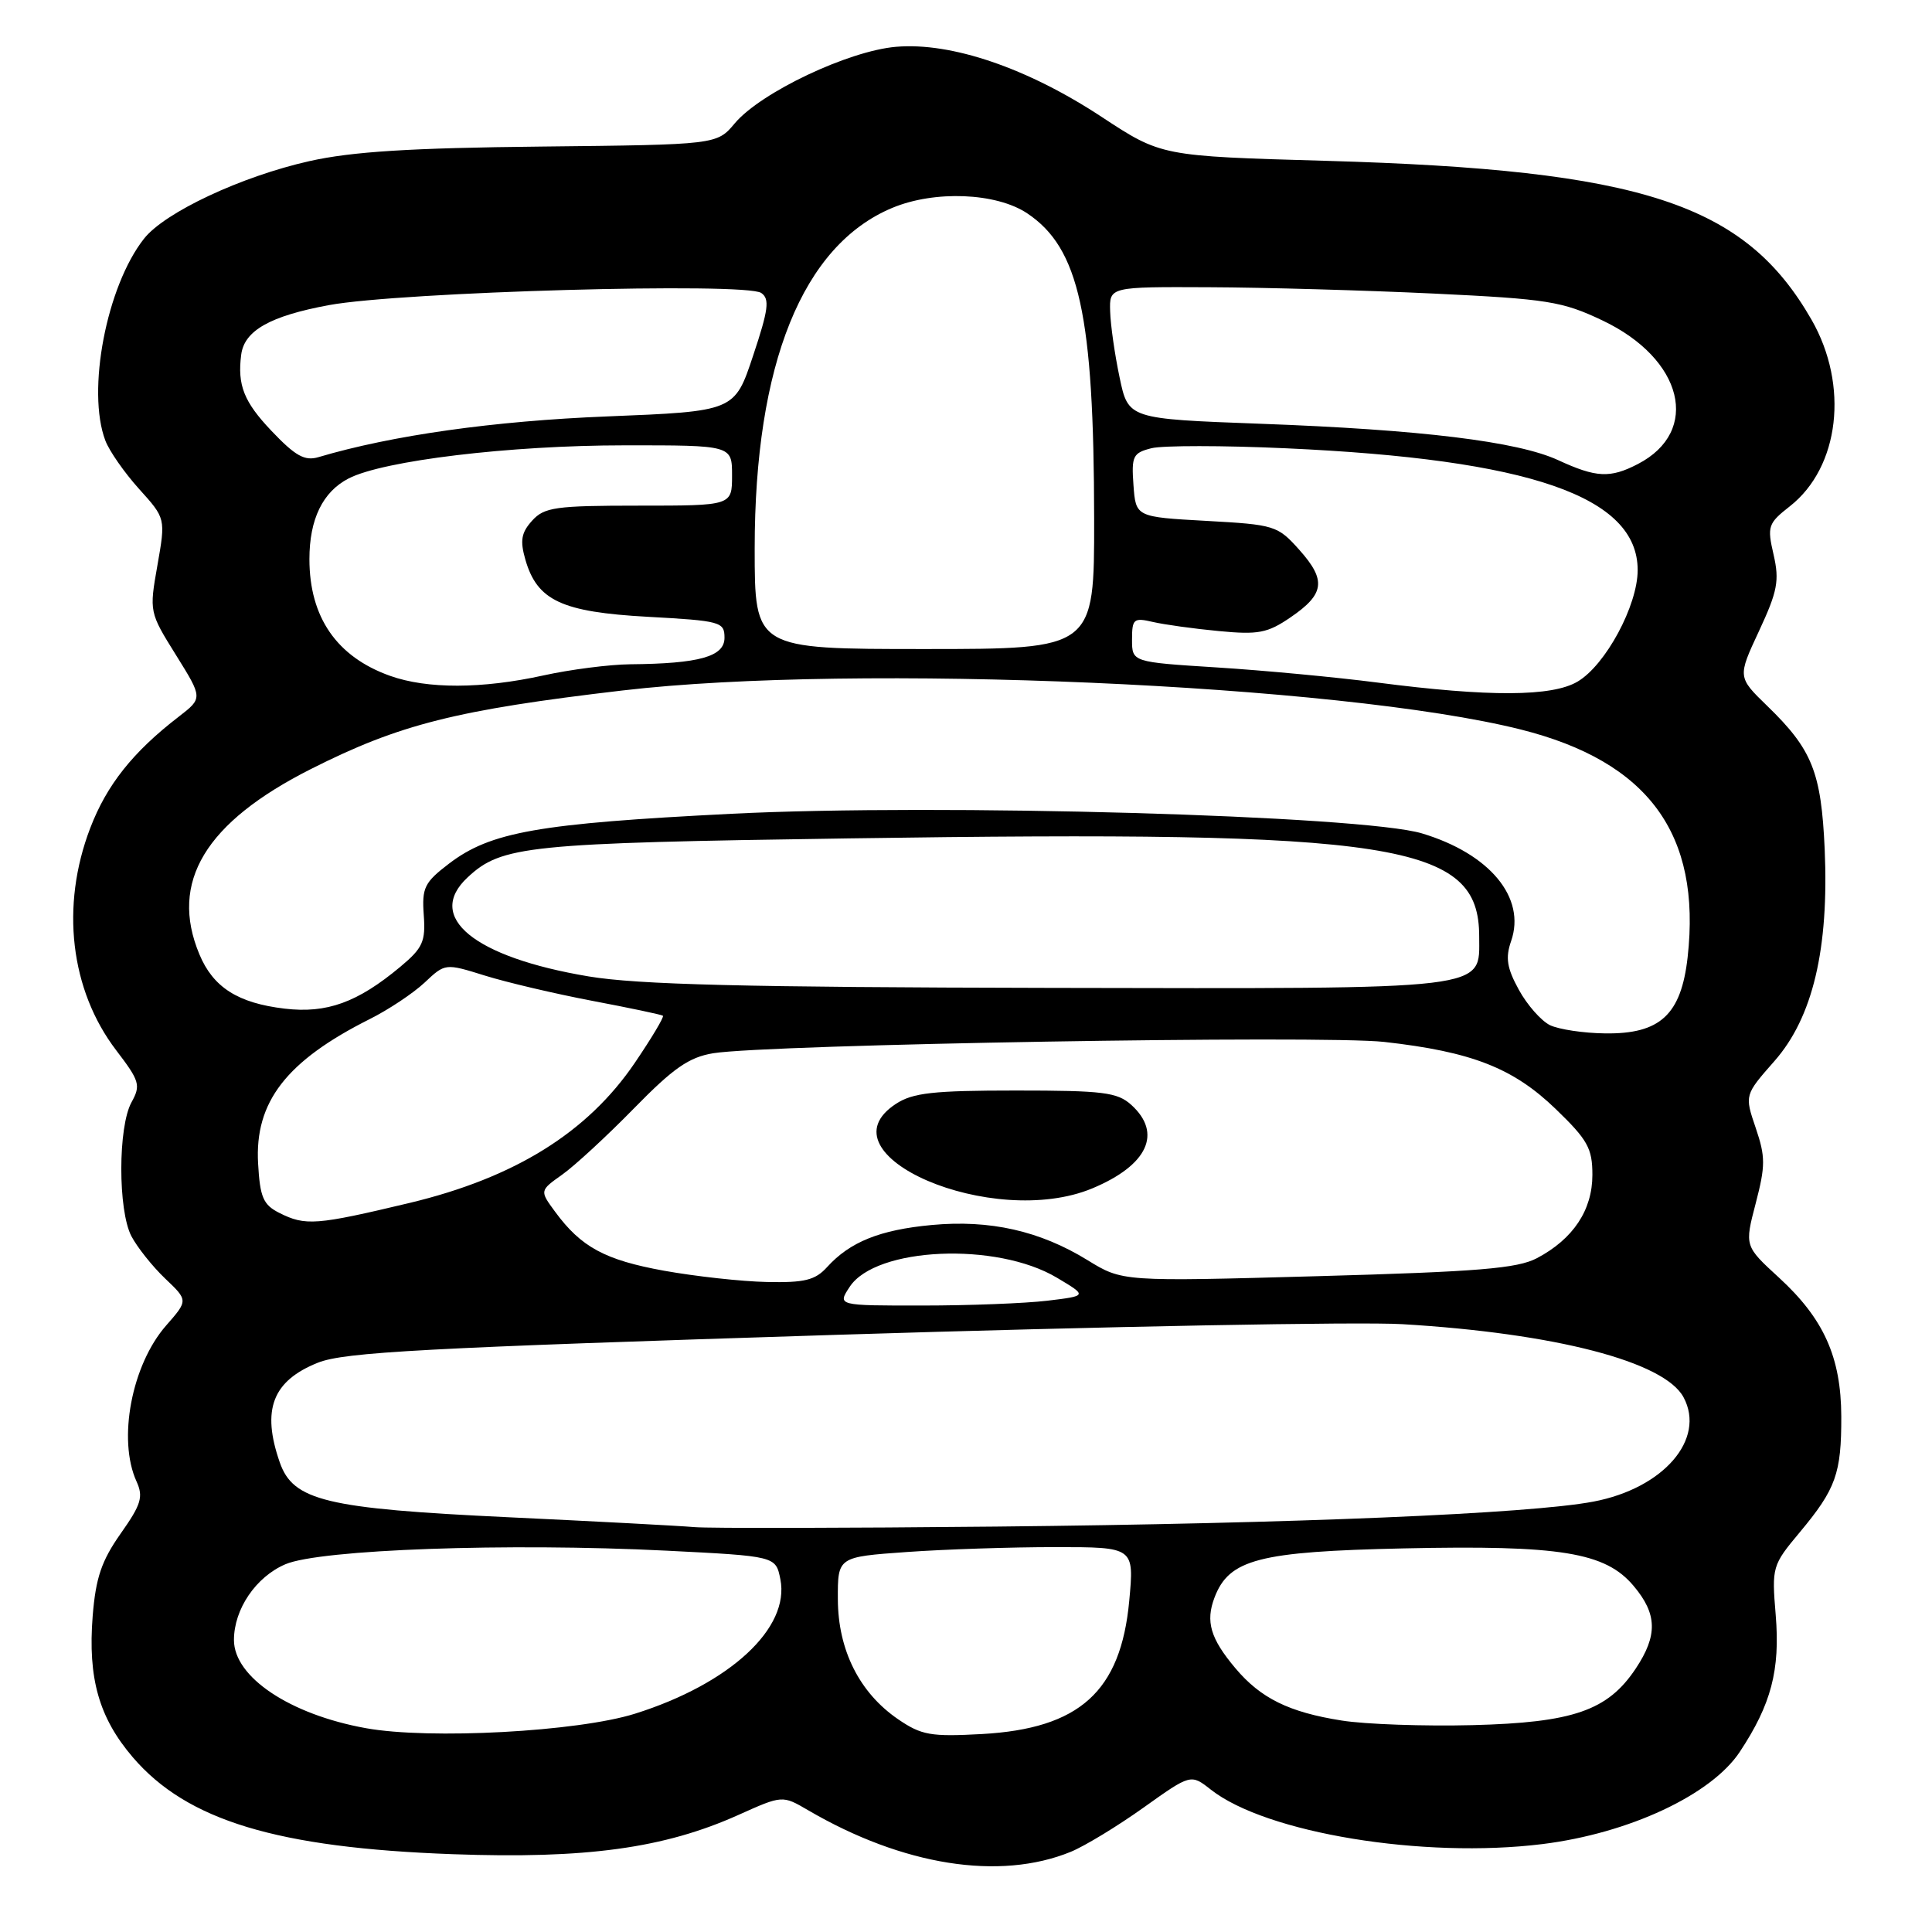 <?xml version="1.0" encoding="UTF-8" standalone="no"?>
<!DOCTYPE svg PUBLIC "-//W3C//DTD SVG 1.1//EN" "http://www.w3.org/Graphics/SVG/1.1/DTD/svg11.dtd" >
<svg xmlns="http://www.w3.org/2000/svg" xmlns:xlink="http://www.w3.org/1999/xlink" version="1.1" viewBox="0 0 256 256">
 <g >
 <path fill="currentColor"
d=" M 141.87 245.38 C 143.73 244.62 148.07 241.98 151.52 239.52 C 157.79 235.05 157.79 235.05 160.45 237.14 C 167.76 242.89 188.58 246.31 204.38 244.35 C 215.84 242.93 226.76 237.83 230.53 232.13 C 234.70 225.83 235.89 221.29 235.29 213.99 C 234.76 207.62 234.83 207.40 238.49 203.02 C 243.27 197.29 244.00 195.24 243.98 187.68 C 243.95 179.84 241.67 174.75 235.73 169.30 C 231.16 165.11 231.16 165.11 232.64 159.45 C 233.94 154.46 233.94 153.28 232.64 149.45 C 231.16 145.10 231.16 145.10 235.12 140.60 C 240.21 134.82 242.36 125.72 241.78 112.50 C 241.32 102.32 240.13 99.32 234.20 93.57 C 230.23 89.72 230.23 89.72 233.08 83.61 C 235.53 78.35 235.80 76.94 235.01 73.50 C 234.14 69.74 234.27 69.35 237.17 67.08 C 243.76 61.90 245.02 51.06 240.04 42.37 C 231.20 26.96 217.62 22.51 175.69 21.31 C 153.88 20.69 153.88 20.69 145.96 15.48 C 136.13 9.01 126.07 5.58 118.75 6.20 C 112.44 6.73 100.82 12.24 97.37 16.33 C 94.99 19.17 94.99 19.17 71.74 19.42 C 54.37 19.60 46.61 20.09 41.00 21.35 C 32.00 23.37 21.83 28.13 19.08 31.63 C 14.11 37.94 11.46 51.81 13.96 58.38 C 14.48 59.76 16.50 62.65 18.43 64.79 C 21.95 68.69 21.95 68.69 20.86 74.90 C 19.77 81.07 19.79 81.14 23.32 86.80 C 26.87 92.50 26.87 92.50 23.69 94.96 C 17.61 99.64 14.14 104.01 11.95 109.74 C 8.00 120.06 9.31 131.18 15.39 139.16 C 18.51 143.24 18.67 143.80 17.43 146.05 C 15.63 149.29 15.62 160.37 17.41 163.80 C 18.19 165.28 20.20 167.81 21.88 169.41 C 24.93 172.31 24.93 172.31 22.02 175.63 C 17.45 180.84 15.56 190.75 18.09 196.30 C 19.02 198.34 18.71 199.35 15.98 203.22 C 13.45 206.82 12.69 209.06 12.28 214.13 C 11.63 222.38 13.11 227.60 17.59 232.84 C 24.77 241.23 36.72 244.85 60.00 245.69 C 77.65 246.33 88.00 244.91 97.84 240.49 C 103.67 237.87 103.67 237.87 107.09 239.87 C 119.64 247.20 132.44 249.23 141.87 245.38 Z  M 48.47 228.99 C 38.40 227.17 31.00 222.22 31.00 217.31 C 31.00 213.22 33.91 208.94 37.82 207.27 C 42.40 205.31 67.26 204.42 88.28 205.47 C 102.79 206.20 102.79 206.20 103.40 209.25 C 104.70 215.73 96.71 223.12 84.15 227.07 C 76.56 229.46 56.89 230.52 48.47 228.99 Z  M 119.02 227.82 C 113.89 224.32 111.04 218.65 111.02 211.90 C 111.00 206.30 111.00 206.30 120.15 205.65 C 125.19 205.29 134.03 205.00 139.80 205.00 C 150.29 205.00 150.29 205.00 149.63 212.12 C 148.51 224.13 143.06 229.05 130.10 229.77 C 123.35 230.14 122.11 229.93 119.02 227.82 Z  M 177.78 227.98 C 170.80 226.88 167.04 225.03 163.69 221.04 C 160.39 217.12 159.72 214.86 160.93 211.68 C 162.86 206.61 166.79 205.59 186.00 205.17 C 206.78 204.72 212.72 205.69 216.46 210.14 C 219.60 213.86 219.67 216.70 216.74 221.10 C 213.03 226.67 208.45 228.25 195.11 228.59 C 188.72 228.75 180.92 228.48 177.78 227.98 Z  M 92.00 202.35 C 90.08 202.18 78.97 201.59 67.31 201.04 C 43.19 199.90 38.84 198.85 37.07 193.77 C 34.64 186.80 36.10 182.98 42.11 180.57 C 45.63 179.16 56.21 178.60 110.88 176.87 C 146.42 175.76 180.15 175.12 185.83 175.46 C 206.10 176.67 220.55 180.42 223.08 185.15 C 226.05 190.70 220.42 197.21 211.14 198.97 C 202.68 200.58 171.58 201.88 132.00 202.28 C 111.92 202.48 93.92 202.52 92.00 202.35 Z  M 112.59 170.51 C 116.04 165.24 132.05 164.53 140.04 169.30 C 144.09 171.71 144.09 171.71 138.79 172.35 C 135.88 172.70 128.43 172.99 122.23 172.99 C 110.95 173.00 110.95 173.00 112.59 170.51 Z  M 88.00 168.38 C 80.16 166.96 77.00 165.25 73.56 160.57 C 71.50 157.77 71.50 157.77 74.50 155.64 C 76.15 154.47 80.42 150.53 84.00 146.87 C 89.22 141.53 91.29 140.09 94.50 139.56 C 101.78 138.38 175.21 137.14 183.42 138.06 C 195.01 139.36 200.50 141.51 206.13 146.94 C 210.38 151.04 211.00 152.15 211.00 155.68 C 211.00 160.35 208.45 164.18 203.66 166.71 C 201.07 168.08 195.87 168.51 174.61 169.10 C 148.73 169.82 148.73 169.82 144.11 166.98 C 137.79 163.09 131.17 161.60 123.45 162.32 C 116.58 162.96 112.62 164.56 109.59 167.90 C 108.02 169.63 106.62 169.98 101.60 169.87 C 98.24 169.80 92.13 169.12 88.00 168.38 Z  M 144.75 157.46 C 152.07 154.40 154.05 150.16 149.90 146.40 C 148.05 144.73 146.17 144.50 134.60 144.50 C 123.66 144.50 120.95 144.80 118.71 146.27 C 108.40 153.02 131.56 162.97 144.75 157.46 Z  M 37.00 160.71 C 34.88 159.64 34.45 158.64 34.20 154.18 C 33.73 146.02 37.94 140.58 49.00 135.03 C 51.48 133.79 54.74 131.62 56.25 130.21 C 58.99 127.63 58.99 127.63 64.25 129.27 C 67.14 130.17 73.55 131.68 78.50 132.62 C 83.45 133.56 87.65 134.44 87.84 134.59 C 88.03 134.73 86.35 137.54 84.11 140.84 C 77.84 150.07 68.20 156.06 54.25 159.40 C 41.88 162.35 40.47 162.46 37.00 160.71 Z  M 205.38 135.84 C 204.22 135.27 202.36 133.17 201.26 131.16 C 199.67 128.27 199.46 126.91 200.23 124.70 C 202.23 118.95 197.41 113.13 188.42 110.43 C 180.52 108.05 124.29 106.45 96.92 107.83 C 71.30 109.12 65.01 110.23 59.49 114.44 C 56.24 116.92 55.89 117.63 56.15 121.24 C 56.41 124.76 56.02 125.62 53.05 128.10 C 47.37 132.84 43.30 134.31 37.72 133.65 C 31.53 132.92 28.24 130.83 26.42 126.45 C 22.42 116.88 27.18 108.97 41.24 101.88 C 52.95 95.97 60.43 94.08 82.50 91.49 C 113.33 87.87 177.61 90.66 201.50 96.66 C 218.42 100.91 225.45 110.50 223.62 126.84 C 222.76 134.46 219.98 137.03 212.69 136.93 C 209.84 136.90 206.55 136.40 205.38 135.84 Z  M 78.00 129.38 C 62.81 126.84 56.30 121.52 61.96 116.26 C 66.47 112.05 69.77 111.71 112.50 111.09 C 185.21 110.02 196.00 111.70 196.00 124.08 C 196.00 131.26 198.10 131.01 139.03 130.90 C 98.73 130.82 84.52 130.47 78.00 129.38 Z  M 182.50 90.44 C 177.00 89.73 167.44 88.83 161.25 88.44 C 150.00 87.73 150.00 87.73 150.00 84.75 C 150.00 82.01 150.22 81.82 152.75 82.41 C 154.26 82.76 158.20 83.31 161.50 83.62 C 166.73 84.12 167.95 83.89 170.99 81.81 C 175.53 78.72 175.77 76.89 172.16 72.85 C 169.29 69.64 168.90 69.52 159.85 69.02 C 150.50 68.50 150.50 68.50 150.19 64.28 C 149.91 60.43 150.12 60.01 152.58 59.39 C 154.06 59.02 162.07 59.02 170.38 59.40 C 202.74 60.86 217.00 65.80 217.00 75.54 C 217.00 80.23 212.75 88.13 209.03 90.32 C 205.64 92.32 197.32 92.36 182.50 90.44 Z  M 51.68 89.55 C 44.62 87.03 41.00 81.79 41.00 74.08 C 41.00 68.80 42.76 65.17 46.19 63.40 C 50.78 61.03 67.54 59.01 82.75 59.01 C 97.00 59.00 97.00 59.00 97.00 63.00 C 97.00 67.00 97.00 67.00 84.65 67.00 C 73.60 67.00 72.12 67.21 70.51 68.99 C 69.07 70.58 68.89 71.63 69.61 74.14 C 71.17 79.58 74.42 81.10 85.85 81.73 C 95.51 82.26 96.00 82.40 96.00 84.51 C 96.00 87.00 92.67 87.94 83.50 88.02 C 80.75 88.05 75.58 88.71 72.00 89.50 C 63.85 91.29 56.62 91.31 51.68 89.55 Z  M 100.00 72.66 C 100.00 48.22 106.35 32.51 118.22 27.55 C 123.84 25.20 131.99 25.53 136.10 28.26 C 143.01 32.87 144.95 41.70 144.98 68.75 C 145.00 86.00 145.00 86.00 122.50 86.00 C 100.00 86.00 100.00 86.00 100.00 72.66 Z  M 206.46 60.97 C 201.10 58.50 188.31 56.93 167.00 56.15 C 149.50 55.50 149.50 55.50 148.35 50.00 C 147.71 46.98 147.15 43.04 147.10 41.25 C 147.00 38.00 147.00 38.00 160.25 38.06 C 167.54 38.09 180.93 38.47 190.00 38.90 C 205.07 39.62 207.01 39.93 212.33 42.46 C 223.05 47.54 225.41 57.15 217.02 61.49 C 213.35 63.39 211.51 63.30 206.46 60.97 Z  M 35.96 57.08 C 32.32 53.25 31.44 51.03 31.96 47.00 C 32.37 43.80 35.80 41.87 43.58 40.43 C 53.09 38.67 98.81 37.38 100.87 38.82 C 102.01 39.61 101.83 41.02 99.79 47.13 C 97.34 54.50 97.34 54.50 80.41 55.18 C 65.42 55.78 51.95 57.68 42.21 60.57 C 40.38 61.12 39.14 60.43 35.96 57.08 Z "/>
</g>
</svg>